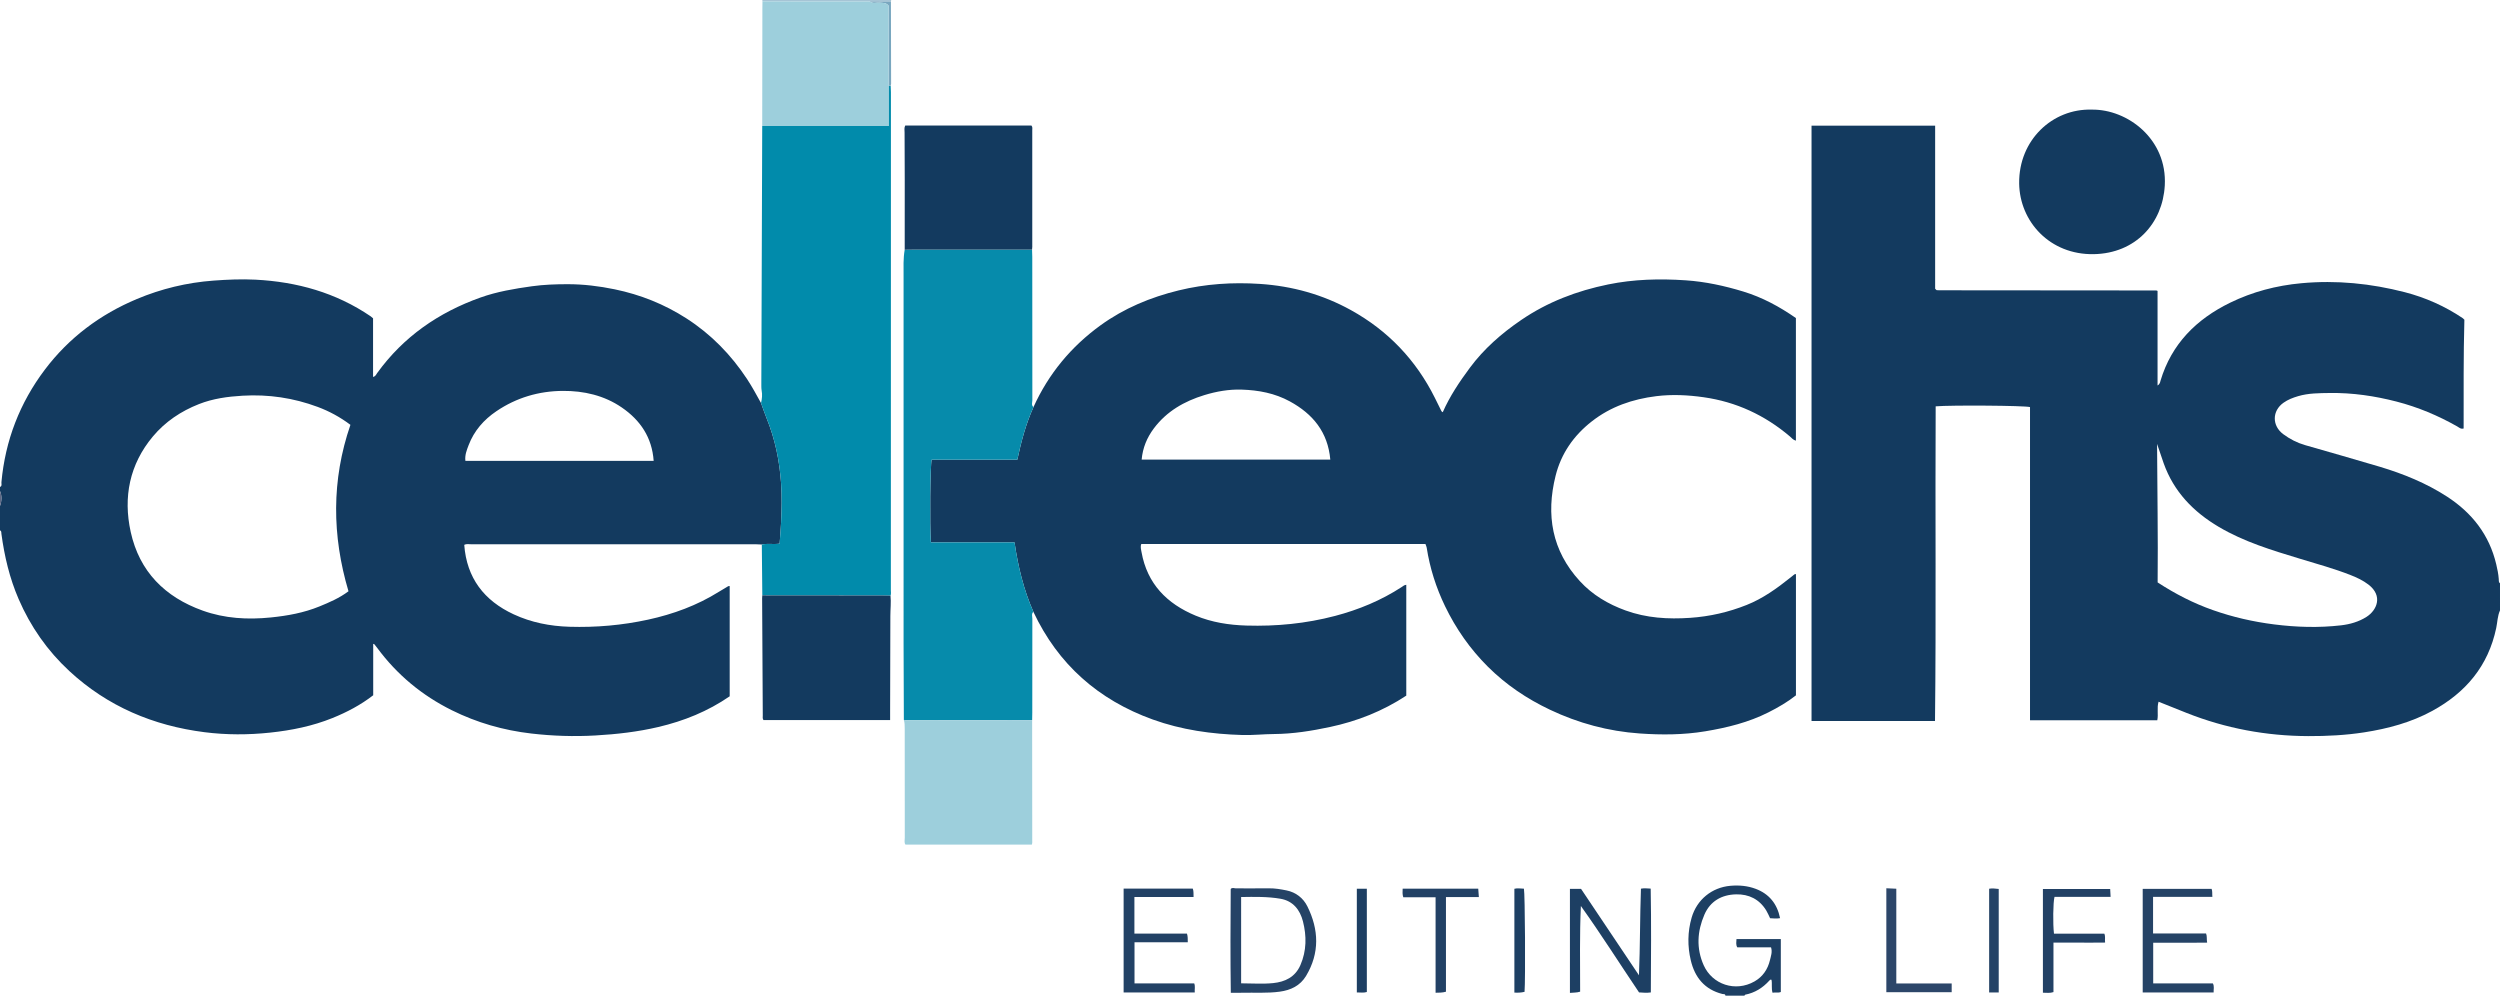 <?xml version="1.0" encoding="iso-8859-1"?>
<!-- Generator: Adobe Illustrator 27.0.0, SVG Export Plug-In . SVG Version: 6.00 Build 0)  -->
<svg version="1.1" id="Layer_1" xmlns="http://www.w3.org/2000/svg" xmlns:xlink="http://www.w3.org/1999/xlink" x="0px" y="0px"
	 viewBox="0 0 1843 734" style="enable-background:new 0 0 1843 734;" xml:space="preserve">
<g>
	<path style="fill:#133A5F;" d="M1843,450c-1.855,4.116-1.881,8.646-2.786,12.965c-5.874,28.028-22.552,47.685-47.149,61.109
		c-15.637,8.534-32.647,13.082-50.164,15.81c-13.684,2.132-27.479,2.819-41.308,2.772c-30.939-0.106-60.85-5.676-89.639-17.089
		c-6.78-2.688-13.543-5.415-20.668-8.266c-1.366,4.656,0.003,9.167-0.936,13.665c-31.225,0-62.327,0-93.826,0
		c0-77.141,0-154.065,0-230.874c-3.941-1.13-58.424-1.509-69.549-0.543c-0.406,77.182,0.396,154.424-0.492,231.988
		c-30.525,0-60.597,0-91.018,0c0-146.266,0-292.468,0-438.879c30.214,0,60.478,0,91.122,0c0,40.408,0,80.496,0,120.193
		c0.498,0.504,0.609,0.623,0.727,0.734c0.122,0.114,0.243,0.302,0.378,0.314c0.661,0.059,1.326,0.094,1.989,0.095
		c53.322,0.045,106.644,0.086,159.966,0.134c0.152,0,0.303,0.102,0.905,0.319c0,22.92,0,46.009,0,69.727
		c1.822-1.113,1.875-2.489,2.185-3.525c8.126-27.166,26.451-45.349,51.27-57.474c16.553-8.087,34.119-12.689,52.591-14.39
		c25.864-2.381,51.227,0.169,76.196,6.611c15.191,3.919,29.505,10.277,42.618,19.076c0.404,0.271,0.725,0.667,1.33,1.234
		c-0.731,26.609-0.505,53.41-0.552,80.178c-2.174,0.582-3.391-0.772-4.745-1.539c-14.107-7.994-28.96-14.232-44.643-18.289
		c-16.148-4.178-32.571-6.588-49.325-6.345c-7.83,0.113-15.651,0.077-23.262,2.32c-3.848,1.134-7.564,2.544-10.862,4.894
		c-8.458,6.029-8.511,16.931-0.107,23.165c4.857,3.602,10.172,6.33,15.975,8.017c18.356,5.334,36.775,10.454,55.082,15.951
		c17.42,5.231,34.23,12.049,49.551,21.968c18.456,11.948,31.261,28.214,36.376,49.964c0.836,3.556,1.598,7.131,1.851,10.798
		c0.076,1.104-0.201,2.379,0.919,3.213C1843,436.667,1843,443.333,1843,450z M1590.607,429.365
		c13.094,8.531,26.519,15.402,40.857,20.439c14.629,5.139,29.633,8.569,45.038,10.512c16.429,2.072,32.83,2.579,49.28,0.682
		c6.666-0.769,13.089-2.611,18.775-6.214c7.681-4.867,12.36-15.491,1.458-23.838c-4.005-3.066-8.496-5.172-13.159-7.003
		c-12.24-4.807-24.906-8.268-37.466-12.083c-20.517-6.231-41.077-12.416-59.718-23.446c-18.762-11.101-33.173-25.988-40.616-46.89
		c-1.634-4.588-3.147-9.218-4.869-14.277C1590.329,361.524,1590.969,395.325,1590.607,429.365z"/>
	<path style="fill:#133A5F;" d="M0,359c1.702-0.745,0.945-2.302,1.054-3.489c2.805-30.753,13.493-58.5,32.086-83.103
		c17.776-23.522,40.718-40.624,67.763-51.978c18.003-7.557,36.873-12.113,56.482-13.566c10.324-0.765,20.644-1.222,30.938-0.691
		c30.616,1.578,59.291,9.557,84.908,26.996c0.538,0.366,1.005,0.836,1.788,1.496c0,14.239,0,28.653,0,43.215
		c1.856-0.42,2.28-1.823,3.014-2.839c19.36-26.817,45.338-44.712,76.166-55.706c12.203-4.352,25.046-6.509,37.91-8.306
		c8.774-1.226,17.613-1.517,26.398-1.522c11.632-0.007,23.22,1.405,34.659,3.775c18.923,3.92,36.581,10.966,52.834,21.413
		c18.197,11.696,32.969,26.852,44.834,44.899c3.724,5.664,6.915,11.631,10.201,17.546c1.355,3.713,2.599,7.471,4.084,11.131
		c6.263,15.436,9.587,31.569,10.696,48.091c0.645,9.621,0.456,19.337-0.011,28.979c-0.245,5.057-0.67,10.169-1.078,15.417
		c-4.529,0.73-8.887-0.297-13.113,0.659c-1.66-0.073-3.32-0.211-4.981-0.211c-69.807-0.011-139.615-0.013-209.422,0.012
		c-1.627,0.001-3.321-0.416-4.964,0.43c1.801,24.456,14.639,41.121,36.439,51.233c12.982,6.022,26.777,8.731,41.097,9.166
		c19.57,0.594,38.929-1.095,58.023-5.256c18.459-4.023,36.054-10.451,52.172-20.531c2.257-1.411,4.551-2.763,6.849-4.106
		c0.255-0.149,0.645-0.066,1.109-0.1c0,27.118,0,54.22,0,81.26c-16.164,11.12-33.775,18.195-52.549,22.616
		c-15.265,3.594-30.731,5.356-46.385,6.255c-15.864,0.91-31.643,0.379-47.357-1.438c-20.458-2.366-40.069-7.978-58.566-17.167
		c-22.007-10.933-40.419-26.195-55.026-45.997c-0.692-0.938-1.432-1.84-2.172-2.741c-0.081-0.098-0.31-0.075-0.745-0.164
		c0,12.621,0,25.193,0,37.865c-9.255,7.169-19.365,12.479-30.016,16.784c-14.75,5.962-30.176,9.08-45.954,10.757
		c-16.139,1.715-32.318,1.735-48.35-0.3c-37.781-4.795-71.523-18.997-99.712-45.105c-16.205-15.008-28.591-32.758-37.377-53.079
		c-6.661-15.406-10.445-31.503-12.676-48.044C0.92,392.618,1.216,391.495,0,391c0-6,0-12,0-18c1.394-3.628,1.394-7.908,0-11
		C0,361,0,360,0,359z M258.333,313.188c-7.57-5.691-15.57-10.03-24.156-13.226c-17.847-6.643-36.261-9.363-55.33-8.251
		c-11.043,0.644-21.824,2.108-32.16,6.173c-13.262,5.216-24.889,12.994-33.994,23.885c-17.211,20.587-21.978,44.681-16.34,70.367
		c6.407,29.191,25.209,48.024,53.081,58.008c16.302,5.84,33.122,6.777,50.236,5.041c12.304-1.248,24.354-3.432,35.851-8.136
		c7.364-3.013,14.668-6.146,21.381-11.166C244.727,394.868,244.309,353.966,258.333,313.188z M481.881,339.771
		c-1.188-17.277-9.806-29.972-23.457-39.345c-13.025-8.943-28.005-12.354-43.526-12.256c-17.632,0.112-34.117,4.936-48.903,14.94
		c-9.361,6.333-16.496,14.46-20.528,25.072c-1.369,3.603-2.891,7.303-2.379,11.589C389.571,339.771,435.646,339.771,481.881,339.771
		z"/>
	<path style="fill:#1D3F63;" d="M1272,734c-0.168-1.484-1.473-1.031-2.284-1.236c-13.03-3.298-20.272-12.164-23.254-24.735
		c-2.491-10.503-2.415-21.081,0.612-31.556c3.818-13.214,14.867-22.264,28.577-23.468c6.408-0.563,12.72,0.007,18.673,2.254
		c9.861,3.722,15.782,10.963,17.944,21.61c-2.697,0.47-4.982,0.176-7.358,0.04c-0.957-1.949-1.748-3.942-2.852-5.742
		c-5.069-8.266-12.798-12.06-22.2-11.856c-10.642,0.23-19.098,5.029-23.394,14.999c-5.258,12.2-6.073,24.812-0.51,37.26
		c6.347,14.202,23.365,19.963,37.448,11.94c6.11-3.481,9.8-8.961,11.398-15.672c0.704-2.955,1.909-6.038,0.802-9.469
		c-8.309,0-16.6,0-24.885,0c-1.188-2.062-0.641-3.96-0.589-6.115c11.034,0,21.763,0,32.69,0c0,13.081,0,25.996,0,39.041
		c-2.036,0.821-4.02,0.115-6.111,0.53c-0.981-3.287-0.136-6.489-0.772-9.529c-0.766-0.379-1.189,0.141-1.619,0.618
		c-4.821,5.342-10.632,8.977-17.766,10.362c-0.222,0.043-0.369,0.474-0.55,0.725C1281.333,734,1276.667,734,1272,734z"/>
	<path style="fill:#A6C4D5;" d="M562.099,1.001C562.066,0.668,562.033,0.334,562,0c31.667,0,63.333,0,95,0
		c-0.067,0.366-0.135,0.731-0.202,1.097c-5.241-0.025-10.483-0.049-15.724-0.074C614.749,1.016,588.424,1.009,562.099,1.001z"/>
	<path style="fill:#5F6986;" d="M0,362c1.394,3.092,1.394,7.372,0,11C0,369.333,0,365.667,0,362z"/>
	<path style="fill:#133A5F;" d="M761.887,300.098c11.114-24.524,27.746-44.592,49.488-60.328
		c17.329-12.543,36.781-20.615,57.503-25.677c19.732-4.821,39.802-6.131,59.988-4.791c23.693,1.572,46.241,7.8,67.047,19.316
		c27.267,15.092,47.93,36.725,61.87,64.676c1.632,3.273,3.225,6.566,4.866,9.835c0.134,0.268,0.502,0.418,0.948,0.769
		c5.193-11.819,12.304-22.405,19.927-32.691c10.443-14.091,23.423-25.407,37.826-35.251c19.535-13.352,41.187-21.57,64.202-26.271
		c18.86-3.852,37.939-4.337,57.152-3.036c14.556,0.985,28.598,4.056,42.472,8.279c13.983,4.256,26.64,11.107,38.763,19.535
		c0,30.081,0,60.189,0,90.395c-2.037-0.491-3.142-2.033-4.506-3.188c-18.472-15.646-39.516-25.443-63.615-28.846
		c-11.633-1.642-23.226-2.207-34.825-0.768c-17.418,2.161-33.559,7.636-47.651,18.685c-13.362,10.477-22.51,23.752-26.569,40.018
		c-7.169,28.725-2.801,55.106,17.878,77.638c9.353,10.192,20.832,16.945,33.655,21.606c15.448,5.616,31.375,6.586,47.701,5.459
		c14.455-0.997,28.265-4.164,41.629-9.491c11.875-4.733,22.162-12.098,32.069-20.029c1.04-0.832,2.055-1.696,3.115-2.499
		c0.231-0.175,0.61-0.154,1.148-0.275c0,29.651,0,59.253,0,89.437c-6.008,4.771-13.005,8.86-20.267,12.53
		c-14.706,7.431-30.451,11.286-46.612,13.974c-16.072,2.674-32.263,2.719-48.337,1.594c-23.039-1.612-45.149-7.554-66.128-17.505
		c-17.011-8.069-32.399-18.411-45.744-31.698c-13.094-13.037-23.547-27.972-31.583-44.616
		c-6.627-13.724-11.193-28.079-13.535-43.143c-0.125-0.807-0.524-1.572-0.917-2.707c-69.687,0-139.448,0-209.47,0
		c-0.814,1.835-0.213,3.888,0.165,6c4.184,23.362,18.685,37.989,39.855,46.794c11.959,4.974,24.61,6.939,37.495,7.324
		c22.072,0.659,43.857-1.468,65.256-7.09c17.502-4.598,34.023-11.449,49.229-21.345c0.952-0.619,1.807-1.48,3.334-1.623
		c0,27.264,0,54.47,0,81.707c-17.256,11.386-36.149,18.859-56.364,23.149c-13.53,2.871-27.129,5.06-41.014,5.16
		c-7.826,0.056-15.626,0.954-23.472,0.726c-22.578-0.657-44.769-3.749-66.074-11.44c-40.073-14.466-69.754-40.622-87.977-79.388
		c-7.134-16.211-11.28-33.275-13.885-51.163c-20.939,0-41.33,0-61.67,0c-0.923-12.748-0.523-57.077,0.586-60.972
		c20.868,0,41.82,0,63.133,0C752.853,325.484,756.291,312.446,761.887,300.098z M980.697,338.808
		c-1.79-20.279-12.857-33.647-29.833-42.905c-11.074-6.039-23.08-8.288-35.505-8.682c-9.39-0.298-18.593,1.32-27.513,4.05
		c-14.772,4.521-27.789,11.927-37.251,24.576c-5.05,6.751-8.184,14.265-8.971,22.961
		C888.009,338.808,934.105,338.808,980.697,338.808z"/>
	<path style="fill:#018BAB;" d="M561.611,401.415c4.226-0.955,8.584,0.071,13.113-0.659c0.407-5.248,0.832-10.359,1.078-15.417
		c0.467-9.642,0.657-19.357,0.011-28.979c-1.108-16.522-4.433-32.655-10.696-48.091c-1.485-3.66-2.729-7.418-4.084-11.131
		c0.732-3.101,1.058-6.211,0.431-9.384c-0.192-0.969-0.175-1.983-0.208-2.977c-0.032-0.999-0.01-1.999-0.007-2.999
		c0.219-62.968,0.438-125.937,0.657-188.905c30.908,0,61.816,0,93.142,0c0-10.257,0-20.047,0-29.838
		c0.523,0.041,1.046,0.081,1.57,0.122c0.06,1.66,0.174,3.319,0.174,4.979c-0.007,122.346-0.021,244.691-0.052,367.037
		c0,1.313,0.308,2.661-0.246,3.946c-1.988-0.047-3.977-0.133-5.965-0.136c-29.521-0.033-59.042-0.055-88.563-0.08
		C561.847,426.407,561.729,413.911,561.611,401.415z"/>
	<path style="fill:#068BAB;" d="M761.887,300.098c-5.596,12.349-9.034,25.386-11.913,38.777c-21.313,0-42.266,0-63.133,0
		c-1.109,3.896-1.509,48.224-0.586,60.972c20.341,0,40.731,0,61.67,0c2.605,17.888,6.751,34.952,13.885,51.163
		c-1.591,1.515-0.76,3.456-0.765,5.166c-0.068,23.08-0.043,46.161-0.05,69.241c-0.001,1.825-0.066,3.65-0.101,5.475
		c-30.871,0.032-61.742,0.065-92.614,0.083c-0.655,0-1.309-0.178-1.964-0.273c-0.07-18.482-0.197-36.965-0.201-55.447
		c-0.021-90.587-0.012-181.173-0.005-271.76c0-6.474-0.308-12.965,0.839-19.391c1.83-0.027,3.661-0.075,5.491-0.076
		c29.464-0.014,58.928-0.023,88.393-0.033c0.055,1.822,0.159,3.644,0.159,5.466c0.01,35.184-0.01,70.369,0.059,105.553
		C761.055,296.69,760.111,298.661,761.887,300.098z"/>
	<path style="fill:#133A5F;" d="M1541.974,80.81c26.552-0.379,55.788,21.835,53.904,55.898
		c-1.547,27.97-21.559,50.055-52.261,50.654c-32.486,0.634-54.726-24.076-55.088-52.122
		C1488.116,103.232,1513.13,79.963,1541.974,80.81z"/>
	<path style="fill:#133A5F;" d="M561.965,438.903c29.521,0.025,59.042,0.047,88.563,0.08c1.988,0.002,3.977,0.088,5.965,0.136
		c0.484,4.994-0.109,9.981-0.119,14.972c-0.045,23.655-0.118,47.31-0.179,70.965c-0.005,1.803-0.001,3.606-0.001,5.773
		c-31.331,0-62.38,0-93.381,0c-0.791-1.141-0.488-2.345-0.495-3.478c-0.175-28.819-0.329-57.638-0.479-86.456
		C561.836,440.231,561.921,439.567,561.965,438.903z"/>
	<path style="fill:#9DCFDC;" d="M666.317,530.701c0.655,0.095,1.309,0.274,1.964,0.273c30.871-0.018,61.742-0.051,92.614-0.083
		c0.028,30.137,0.056,60.274,0.075,90.411c0,0.32-0.125,0.639-0.269,1.327c-30.957,0-61.99,0-93.218,0
		c-1.027-1.527-0.473-3.409-0.477-5.161c-0.05-26.808-0.052-53.616-0.042-80.424C666.965,534.899,666.929,532.776,666.317,530.701z"
		/>
	<path style="fill:#133A5F;" d="M760.834,183.994c-29.464,0.01-58.928,0.018-88.393,0.033c-1.83,0.001-3.661,0.05-5.491,0.076
		c0.011-16.989,0.042-33.978,0.025-50.968c-0.012-11.828-0.11-23.655-0.121-35.483c-0.002-1.622-0.407-3.304,0.469-5.097
		c31.009,0,62.085,0,93.058,0c0.968,1.168,0.602,2.379,0.603,3.493c0.022,28.653,0.018,57.306,0.01,85.959
		C760.993,182.67,760.889,183.332,760.834,183.994z"/>
	<path style="fill:#1D3F63;" d="M1209.705,655.128c2.416-0.458,4.548-0.194,7.189-0.048c0.463,25.46,0.256,50.855,0.104,76.539
		c-3.044,0.45-5.805,0.159-8.693-0.019c-14.3-21.18-27.913-42.788-42.882-63.704c-0.96,21.15-0.547,42.134-0.54,63.161
		c-2.545,0.847-4.869,0.594-7.528,0.91c0-25.628,0-51.015,0-76.692c2.452,0,5.046,0,8.192,0
		c14.077,21.003,28.387,42.353,42.698,63.704C1209.13,697.547,1208.939,676.342,1209.705,655.128z"/>
	<path style="fill:#254366;" d="M907.353,731.876c-0.375-25.8-0.26-51.201-0.07-76.545c1.239-1.265,2.614-0.424,3.836-0.433
		c8.143-0.059,16.289,0.102,24.43-0.027c4.376-0.069,8.633,0.695,12.844,1.532c6.932,1.378,12.364,5.657,15.381,11.724
		c8.509,17.11,9.179,34.429-0.933,51.3c-4.333,7.229-11.281,10.521-19.381,11.627c-9.268,1.266-18.602,0.579-27.905,0.812
		C912.935,731.932,910.311,731.876,907.353,731.876z M914.958,724.908c8.066,0,15.91,0.62,23.611-0.164
		c8.699-0.886,16.237-4.368,20.108-13.293c4.587-10.575,4.599-21.433,1.856-32.216c-2.158-8.481-7.31-15.083-16.581-16.68
		c-9.504-1.637-19.144-1.428-28.994-1.267C914.958,682.562,914.958,703.47,914.958,724.908z"/>
	<path style="fill:#224165;" d="M879.329,655.077c0.754,2.148,0.432,3.952,0.566,6.197c-14.625,0-29.033,0-43.613,0
		c0,9.212,0,17.969,0,26.982c13.046,0,25.836,0,38.747,0c0.708,2.114,0.55,4.064,0.595,6.398c-13.089,0-26.01,0-39.265,0
		c0,10.257,0,20.135,0,30.308c14.681,0,29.284,0,44.02,0c0.902,2.311,0.161,4.358,0.399,6.669c-17.698,0-34.953,0-52.449,0
		c0-25.492,0-50.927,0-76.554C845.277,655.077,862.31,655.077,879.329,655.077z"/>
	<path style="fill:#254366;" d="M1587.237,661.164c0,9.481,0,18.083,0,27.008c13.117,0,26.03,0,39.079,0
		c0.859,2.16,0.298,4.161,0.79,6.734c-4.531,0.032-8.78,0.08-13.03,0.088c-4.495,0.009-8.99-0.025-13.485-0.032
		c-4.314-0.006-8.627-0.001-13.252-0.001c0,10.009,0,19.878,0,30.013c14.737,0,29.333,0,44.003,0
		c1.182,2.237,0.438,4.338,0.547,6.667c-17.469,0-34.713,0-52.283,0c0-25.386,0-50.742,0-76.384c16.918,0,33.794,0,50.807,0
		c0.694,1.862,0.314,3.674,0.555,5.906C1616.329,661.164,1601.939,661.164,1587.237,661.164z"/>
	<path style="fill:#224165;" d="M1555.63,655.383c0.096,1.834,0.19,3.611,0.305,5.809c-13.986,0-27.726,0-41.35,0
		c-1.061,3.883-1.275,19.938-0.389,27.104c12.318,0,24.725,0,37.114,0c0.967,2.278,0.236,4.083,0.568,6.562
		c-6.452,0.107-12.699,0.037-18.942,0.049c-6.279,0.013-12.558,0.003-19.121,0.003c0,12.422,0,24.349,0,36.459
		c-2.609,0.905-4.992,0.449-7.781,0.468c0-25.576,0-50.811,0-76.453C1522.317,655.383,1538.817,655.383,1555.63,655.383z"/>
	<path style="fill:#224165;" d="M1058.312,661.453c-8.293,0-15.911,0-23.81,0c-0.707-2.045-0.571-3.945-0.463-6.316
		c18.547,0,36.947,0,55.721,0c0.12,1.63,0.261,3.559,0.454,6.18c-8.091,0-15.958,0-24.257,0c0,23.685,0,46.706,0,69.77
		c-2.65,0.779-4.948,0.696-7.645,0.767C1058.312,708.522,1058.312,685.324,1058.312,661.453z"/>
	<path style="fill:#2C4669;" d="M1390.607,654.823c2.457,0.115,4.714,0.221,7.352,0.344c0,23.329,0,46.358,0,69.835
		c13.785,0,27.183,0,40.826,0c0,2.357,0,4.272,0,6.464c-15.999,0-31.917,0-48.177,0
		C1390.607,706.156,1390.607,680.664,1390.607,654.823z"/>
	<path style="fill:#1D3F63;" d="M1000.253,655.155c2.571,0,4.845,0,7.382,0c0,25.415,0,50.662,0,76.154
		c-2.302,0.735-4.71,0.298-7.382,0.314C1000.253,706.075,1000.253,680.837,1000.253,655.155z"/>
	<path style="fill:#1D3F63;" d="M1123.896,731.179c-2.593,0.642-4.887,0.695-7.497,0.561c0-25.425,0-50.798,0-76.537
		c2.287-0.622,4.693-0.077,7.039-0.075C1124.248,658.415,1124.617,722.439,1123.896,731.179z"/>
	<path style="fill:#254366;" d="M1473.46,731.631c-2.546,0-4.652,0-7.073,0c0-25.314,0-50.708,0-76.459
		c2.355-0.46,4.715-0.042,7.073,0.165C1473.46,680.899,1473.46,706.14,1473.46,731.631z"/>
	<path style="fill:#79A7BF;" d="M656.618,63.157c-0.523-0.041-1.046-0.081-1.57-0.122c0-19.799,0-39.597,0-58.927
		c-2.069-2.309-4.297-1.91-6.423-2.133c-2.519-0.264-5.245,0.964-7.551-0.953c5.241,0.025,10.483,0.049,15.724,0.074
		c0.047,20.205,0.096,40.41,0.127,60.616C656.926,62.194,656.725,62.676,656.618,63.157z"/>
	<path style="fill:#9DCFDC;" d="M641.074,1.023c2.306,1.916,5.032,0.688,7.551,0.953c2.126,0.223,4.354-0.175,6.423,2.133
		c0,19.33,0,39.128,0,58.927c0,9.791,0,19.582,0,29.838c-31.326,0-62.234,0-93.142,0c0.041-28.961,0.08-57.922,0.125-86.883
		c0.003-1.663,0.044-3.326,0.068-4.99C588.424,1.009,614.749,1.016,641.074,1.023z"/>
</g>
</svg>
